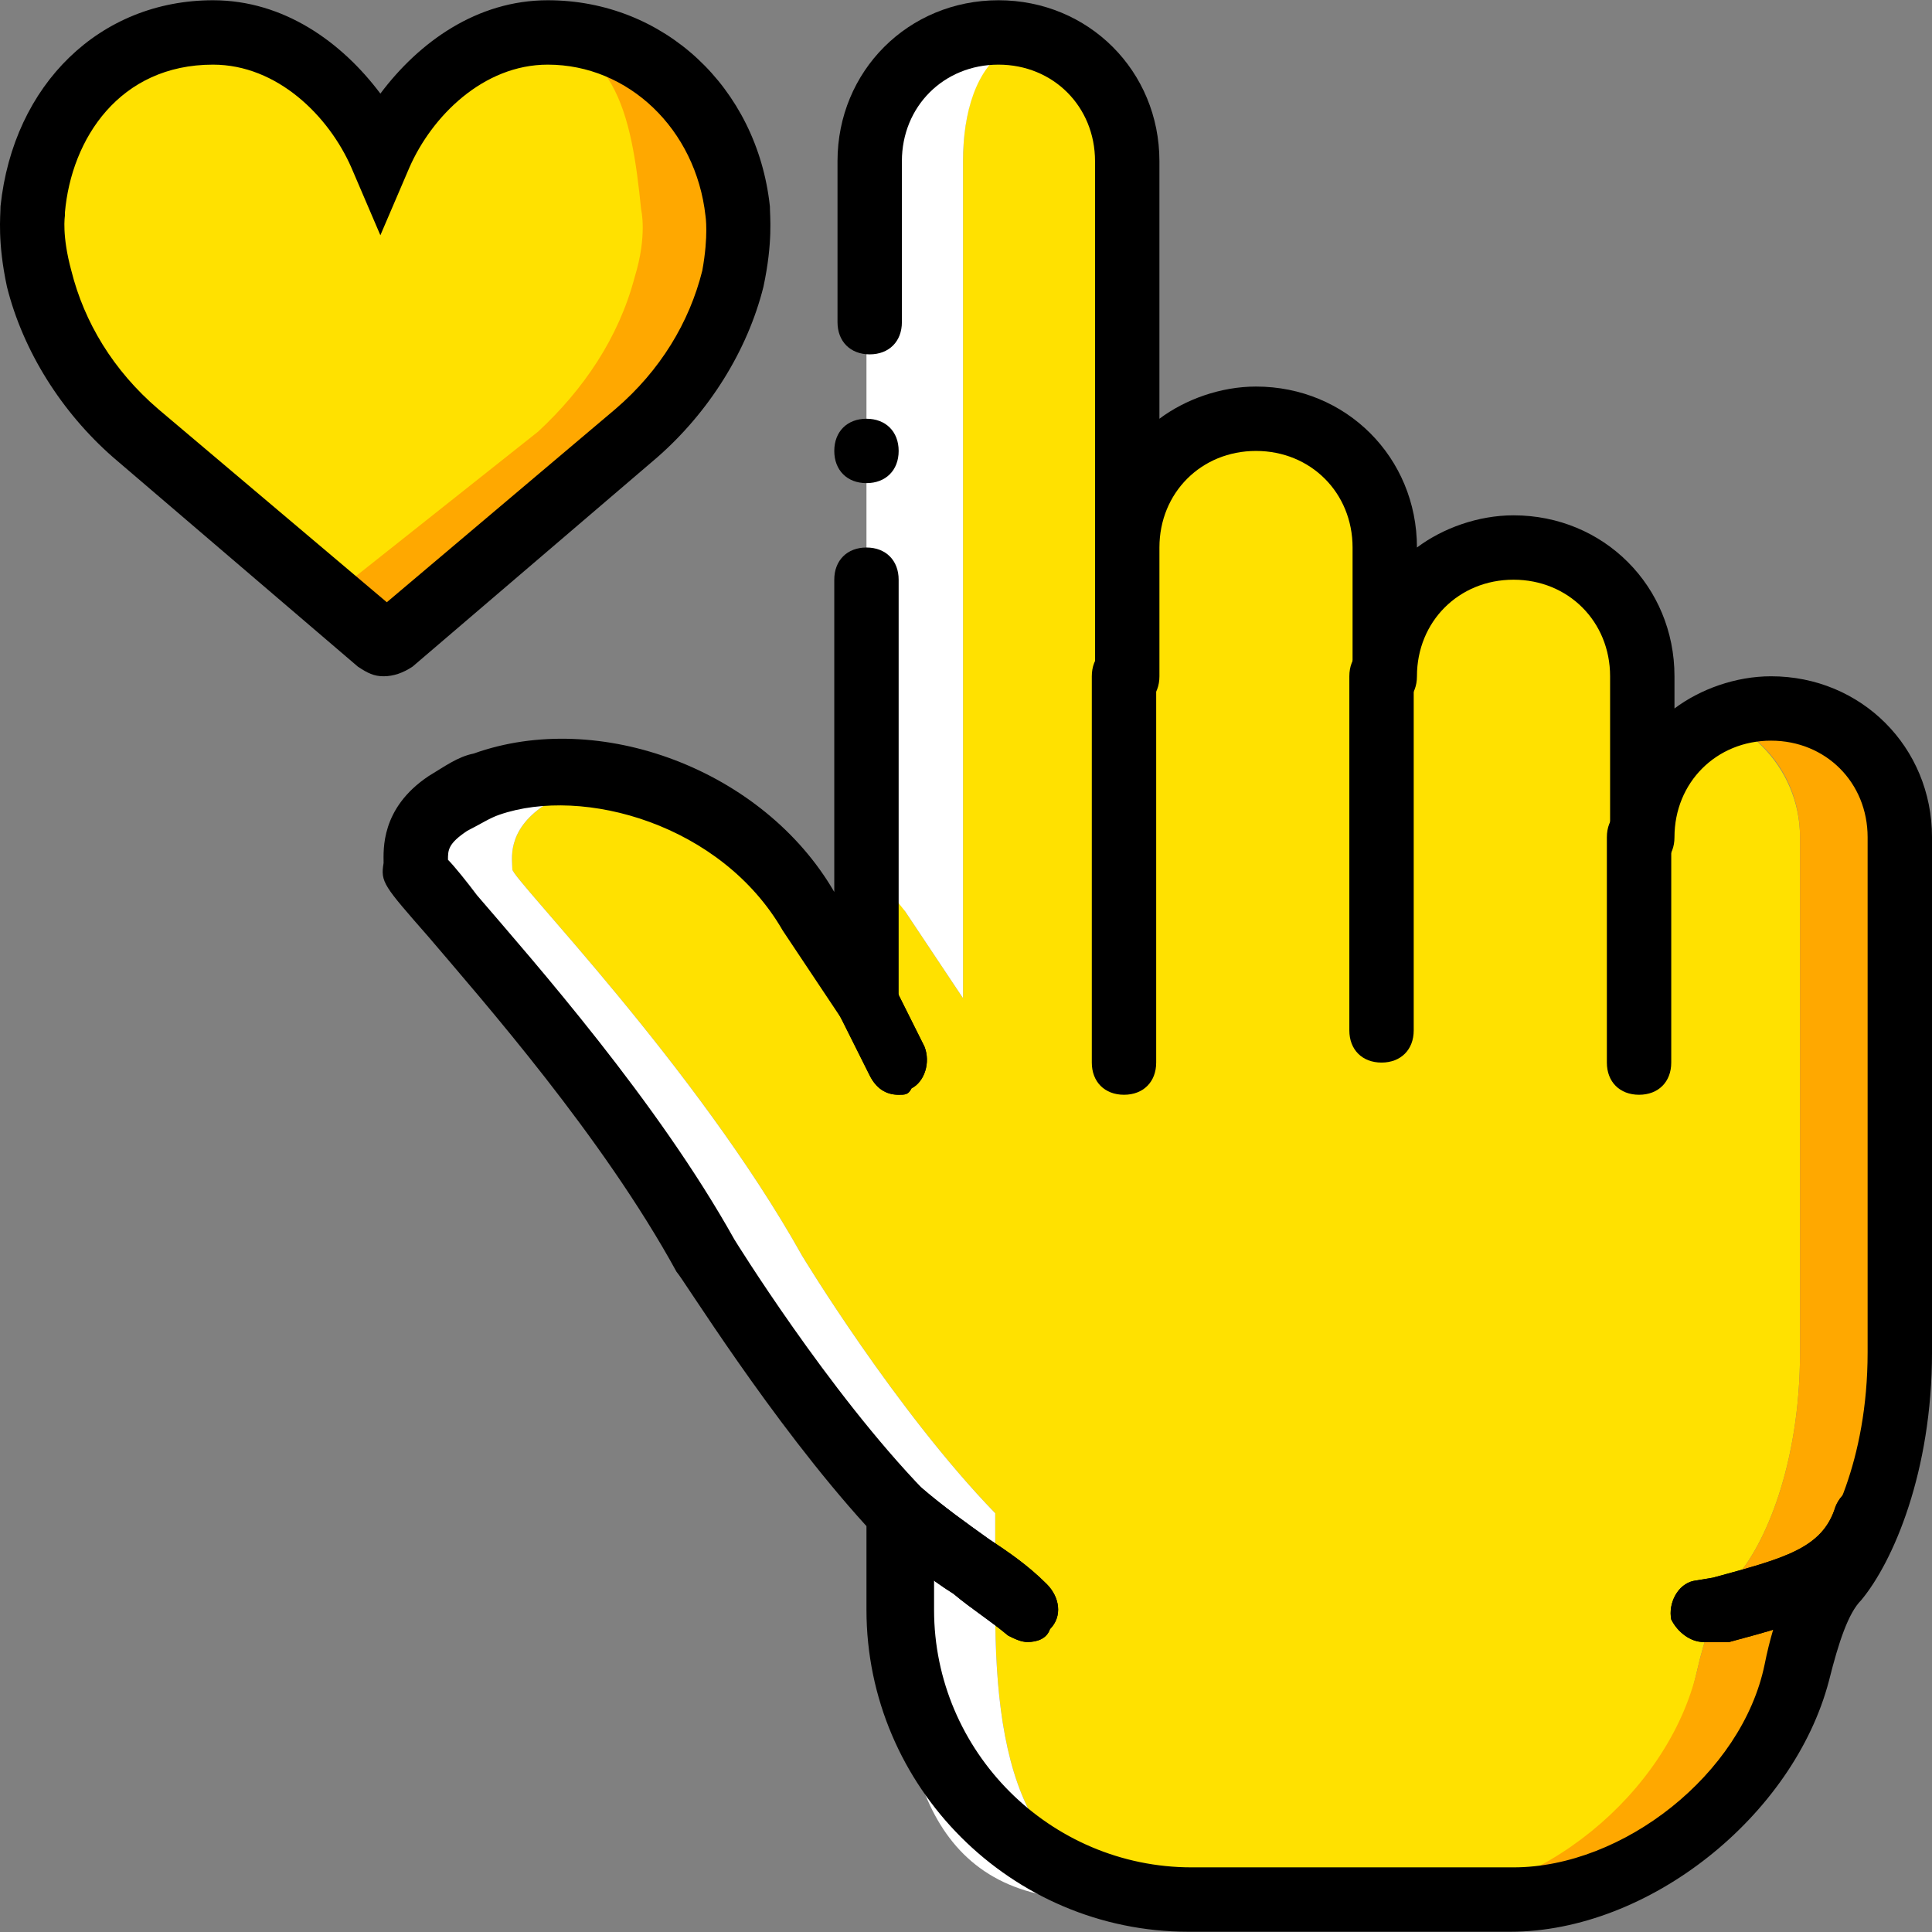 <?xml version="1.0" encoding="iso-8859-1"?>
<!-- Generator: Adobe Illustrator 19.0.0, SVG Export Plug-In . SVG Version: 6.00 Build 0)  -->
<svg version="1.1" id="Layer_1" xmlns="http://www.w3.org/2000/svg" xmlns:xlink="http://www.w3.org/1999/xlink" x="0px" y="0px"
	 viewBox="0 0 512.137 512.137" style="enable-background:new 0 0 512.137 512.137;" xml:space="preserve">
<rect x="0" y="0" width="512.137" height="512.137" fill="#808080" stroke="none"/>
<g transform="translate(1 1)">
	<path style="fill:#FFA800;" d="M99.83,40.028c7.68-17.067,23.893-32.427,44.373-32.427c27.307,0,47.787,21.333,50.347,46.933
		c0,0,1.707,6.827-1.707,17.92c-4.267,16.213-13.653,29.867-25.6,40.96l-64.853,56.32c-0.853,0-1.707,0-2.56,0l-64.853-55.467
		c-12.8-11.093-22.187-24.747-25.6-40.96C6.817,61.362,7.67,54.535,7.67,54.535c2.56-25.6,21.333-46.933,47.787-46.933
		C75.937,7.602,92.15,22.962,99.83,40.028"/>
	<g>
		<path style="fill:#FFE100;" d="M98.977,40.028c7.68-17.067,15.36-32.427,35.84-32.427c27.307,0,31.573,21.333,34.133,46.933
			c0,0,1.707,6.827-1.707,17.92c-4.267,16.213-13.653,29.867-25.6,40.96L92.15,152.668c-0.853,0.853-1.707,0.853-1.707,0
			l-55.467-38.4c-12.8-11.093-22.187-24.747-25.6-40.96c-3.413-11.947-2.56-18.773-2.56-18.773
			c2.56-25.6,21.333-46.933,47.787-46.933C75.083,7.602,91.297,22.962,98.977,40.028"/>
		<path style="fill:#FFE100;" d="M237.217,280.668l-8.533-17.067"/>
		<path style="fill:#FFE100;" d="M476.15,220.935c0-18.773-15.36-34.133-34.133-34.133c-18.773,0-8.533,15.36-8.533,34.133v-42.667
			c0-18.773-15.36-34.133-34.133-34.133s-34.133,15.36-34.133,34.133v-34.133c0-18.773-15.36-34.133-34.133-34.133l0,0
			c-18.773,0-34.133,15.36-34.133,34.133v34.133V41.735c0-18.773,1.707-34.133-17.067-34.133l0,0c-18.773,0-25.6,15.36-25.6,34.133
			v221.867l-15.36-23.04c-2.56-5.12-5.973-9.387-10.24-12.8c-7.68-7.68,0.853,23.04-8.533,18.773
			c-8.533-3.413-34.133-41.813-42.667-42.667c-8.533-0.853-17.067,0.853-23.893,3.413c-3.413,1.707-6.827,3.413-10.24,5.12
			c-10.24,6.827-8.533,14.507-8.533,17.067c0,2.56,48.64,52.053,76.8,102.4c0,0,24.747,40.96,51.2,68.267v25.6
			c0,42.667,8.533,76.8,51.2,76.8h85.333c33.28,0,41.813-28.16,49.493-60.587c1.707-7.68,5.12-18.773,10.24-24.747
			c7.68-8.533,17.067-29.867,17.067-59.733V220.935z"/>
	</g>
	<g>
		<path style="fill:#FFFFFF;" d="M262.817,425.735v-25.6c-26.453-27.307-51.2-68.267-51.2-68.267
			c-28.16-50.347-76.8-99.84-76.8-102.4c0-2.56-1.707-10.24,8.533-17.067c3.413-1.707,5.973-4.267,10.24-5.12
			c2.56-0.853,5.12-1.707,7.68-1.707c-11.947-2.56-23.04-1.707-33.28,1.707c-3.413,1.707-6.827,3.413-10.24,5.12
			c-10.24,6.827-8.533,14.507-8.533,17.067c0,2.56,48.64,52.053,76.8,102.4c0,0,24.747,40.96,51.2,68.267v25.6
			c0,42.667,8.533,76.8,51.2,76.8h25.6C271.35,502.535,262.817,468.402,262.817,425.735"/>
		<path style="fill:#FFFFFF;" d="M238.923,240.562l15.36,23.04V41.735c0-12.8,3.413-24.747,11.947-29.867
			c-2.56-2.56-5.973-4.267-11.947-4.267c-18.773,0-25.6,15.36-25.6,34.133v186.027C232.097,232.028,235.51,236.295,238.923,240.562"
			/>
	</g>
	<path style="fill:#FFA800;" d="M467.617,186.802c-4.267,0-8.533,0.853-12.8,2.56c12.8,5.12,21.333,17.067,21.333,31.573v136.533
		c0,29.867-9.387,51.2-17.067,59.733c-5.12,5.973-8.533,17.067-10.24,24.747c-7.68,32.427-41.813,60.587-75.093,60.587h25.6
		c33.28,0,67.413-28.16,75.093-60.587c1.707-7.68,5.12-18.773,10.24-24.747c7.68-8.533,17.067-29.867,17.067-59.733V220.935
		C501.75,202.162,486.39,186.802,467.617,186.802"/>
	<path id="SVGCleanerId_0" d="M237.217,289.202c-3.413,0-5.973-1.707-7.68-5.12l-8.533-17.067c-1.707-4.267,0-9.387,3.413-11.093
		c4.267-1.707,9.387,0,11.093,3.413l8.533,17.067c1.707,4.267,0,9.387-3.413,11.093
		C239.777,289.202,238.923,289.202,237.217,289.202z"/>
	<path id="SVGCleanerId_1" d="M450.55,434.268c-3.413,0-6.827-2.56-8.533-5.973c-0.853-4.267,1.707-9.387,5.973-10.24l5.12-0.853
		c18.773-5.12,29.013-7.68,32.427-18.773c1.707-4.267,5.973-6.827,11.093-5.12c4.267,1.707,6.827,5.973,5.12,11.093
		c-6.827,20.48-25.6,24.747-44.373,29.867h-4.267C452.257,434.268,451.403,434.268,450.55,434.268z"/>
	<path id="SVGCleanerId_2" d="M271.35,434.268c-1.707,0-3.413-0.853-5.12-1.707c-5.12-4.267-9.387-6.827-14.507-11.093
		c-6.827-4.267-12.8-9.387-19.627-15.36c-3.413-3.413-3.413-8.533-0.853-11.947c3.413-3.413,8.533-3.413,11.947-0.853
		c5.973,5.12,11.947,9.387,17.92,13.653c5.12,3.413,10.24,6.827,15.36,11.947c3.413,3.413,4.267,8.533,0.853,11.947
		C276.47,433.415,273.91,434.268,271.35,434.268z"/>
	<path d="M399.35,511.068h-85.333c-46.933,0-85.333-38.4-85.333-85.333v-22.187c-25.6-28.16-48.64-65.707-50.347-67.413
		c-19.627-35.84-51.2-71.68-65.707-88.747c-11.947-13.653-12.8-14.507-11.947-19.627c0-3.413-0.853-14.507,11.947-23.04
		c4.267-2.56,7.68-5.12,11.947-5.973c33.28-11.947,76.8,4.267,95.573,36.693v-82.773c0-5.12,3.413-8.533,8.533-8.533
		s8.533,3.413,8.533,8.533v110.933c0,3.413-2.56,6.827-5.973,8.533c-3.413,0.853-7.68,0-9.387-3.413l-15.36-23.04
		c-16.213-28.16-52.907-38.4-75.093-30.72c-2.56,0.853-5.12,2.56-8.533,4.267c-5.12,3.413-5.12,5.12-5.12,7.68
		c1.707,1.707,5.12,5.973,7.68,9.387c15.36,17.92,47.787,54.613,68.267,91.307c0,0,24.747,40.107,50.347,66.56
		c1.707,1.707,2.56,3.413,2.56,5.973v25.6c0,37.547,30.72,68.267,68.267,68.267h85.333c29.013,0,60.587-24.747,66.56-53.76
		c2.56-12.8,6.827-23.04,11.947-29.013c5.12-5.973,15.36-24.747,15.36-53.76V220.935c0-14.507-11.093-25.6-25.6-25.6
		s-25.6,11.093-25.6,25.6c0,5.12-3.413,8.533-8.533,8.533s-8.533-3.413-8.533-8.533v-42.667c0-14.507-11.093-25.6-25.6-25.6
		c-14.507,0-25.6,11.093-25.6,25.6c0,5.12-3.413,8.533-8.533,8.533c-5.12,0-8.533-3.413-8.533-8.533v-34.133
		c0-14.507-11.093-25.6-25.6-25.6c-14.507,0-25.6,11.093-25.6,25.6v34.133c0,5.12-3.413,8.533-8.533,8.533
		c-5.12,0-8.533-3.413-8.533-8.533V41.735c0-14.507-11.093-25.6-25.6-25.6c-14.507,0-25.6,11.093-25.6,25.6v42.667
		c0,5.12-3.413,8.533-8.533,8.533c-5.12,0-8.533-3.413-8.533-8.533V41.735c0-23.893,18.773-42.667,42.667-42.667
		s42.667,18.773,42.667,42.667v68.267c6.827-5.12,16.213-8.533,25.6-8.533c23.893,0,42.667,18.773,42.667,42.667l0,0
		c6.827-5.12,16.213-8.533,25.6-8.533c23.893,0,42.667,18.773,42.667,42.667v8.533c6.827-5.12,16.213-8.533,25.6-8.533
		c23.893,0,42.667,18.773,42.667,42.667v136.533c0,31.573-10.24,55.467-18.773,65.707c-3.413,3.413-5.973,11.093-8.533,21.333
		C474.443,480.348,436.043,511.068,399.35,511.068z"/>
	<path d="M237.217,118.535c0-5.12-3.413-8.533-8.533-8.533s-8.533,3.413-8.533,8.533s3.413,8.533,8.533,8.533
		S237.217,123.655,237.217,118.535"/>
	<path d="M100.683,178.268c-2.56,0-4.267-0.853-6.827-2.56l-64.853-55.467C15.35,108.295,5.11,92.082,0.843,75.015
		c-2.56-11.947-1.707-18.773-1.707-21.333C2.55,21.255,25.59-0.932,55.457-0.932c18.773,0,34.133,11.093,44.373,24.747
		c10.24-13.653,25.6-24.747,44.373-24.747c30.72,0,55.467,23.04,58.88,54.613c0,2.56,0.853,9.387-1.707,21.333
		c-4.267,17.067-14.507,33.28-28.16,45.227l-64.853,55.467C105.803,177.415,103.243,178.268,100.683,178.268z M96.417,162.908
		L96.417,162.908L96.417,162.908z M105.803,162.908L105.803,162.908L105.803,162.908z M16.203,56.242c0,0-0.853,5.12,1.707,14.507
		c3.413,13.653,11.093,26.453,23.04,36.693l60.587,51.2l60.587-51.2c11.947-10.24,19.627-23.04,23.04-36.693
		c1.707-9.387,0.853-14.507,0.853-14.507c-2.56-23.04-20.48-40.107-41.813-40.107c-17.067,0-30.72,13.653-36.693,27.307l-7.68,17.92
		l-7.68-17.92c-5.973-13.653-19.627-27.307-36.693-27.307c-24.747,0-37.547,19.627-39.253,39.253V56.242L16.203,56.242z"/>
	<g>
		<path id="SVGCleanerId_0_1_" d="M237.217,289.202c-3.413,0-5.973-1.707-7.68-5.12l-8.533-17.067
			c-1.707-4.267,0-9.387,3.413-11.093c4.267-1.707,9.387,0,11.093,3.413l8.533,17.067c1.707,4.267,0,9.387-3.413,11.093
			C239.777,289.202,238.923,289.202,237.217,289.202z"/>
	</g>
	<path d="M296.95,289.202c-5.12,0-8.533-3.413-8.533-8.533v-102.4c0-5.12,3.413-8.533,8.533-8.533c5.12,0,8.533,3.413,8.533,8.533
		v102.4C305.483,285.788,302.07,289.202,296.95,289.202z"/>
	<path d="M365.217,280.668c-5.12,0-8.533-3.413-8.533-8.533v-93.867c0-5.12,3.413-8.533,8.533-8.533s8.533,3.413,8.533,8.533v93.867
		C373.75,277.255,370.337,280.668,365.217,280.668z"/>
	<path d="M433.483,289.202c-5.12,0-8.533-3.413-8.533-8.533v-59.733c0-5.12,3.413-8.533,8.533-8.533s8.533,3.413,8.533,8.533v59.733
		C442.017,285.788,438.603,289.202,433.483,289.202z"/>
	<g>
		<path id="SVGCleanerId_1_1_" d="M450.55,434.268c-3.413,0-6.827-2.56-8.533-5.973c-0.853-4.267,1.707-9.387,5.973-10.24
			l5.12-0.853c18.773-5.12,29.013-7.68,32.427-18.773c1.707-4.267,5.973-6.827,11.093-5.12c4.267,1.707,6.827,5.973,5.12,11.093
			c-6.827,20.48-25.6,24.747-44.373,29.867h-4.267C452.257,434.268,451.403,434.268,450.55,434.268z"/>
	</g>
	<g>
		<path id="SVGCleanerId_2_1_" d="M271.35,434.268c-1.707,0-3.413-0.853-5.12-1.707c-5.12-4.267-9.387-6.827-14.507-11.093
			c-6.827-4.267-12.8-9.387-19.627-15.36c-3.413-3.413-3.413-8.533-0.853-11.947c3.413-3.413,8.533-3.413,11.947-0.853
			c5.973,5.12,11.947,9.387,17.92,13.653c5.12,3.413,10.24,6.827,15.36,11.947c3.413,3.413,4.267,8.533,0.853,11.947
			C276.47,433.415,273.91,434.268,271.35,434.268z"/>
	</g>
</g>
<g>
</g>
<g>
</g>
<g>
</g>
<g>
</g>
<g>
</g>
<g>
</g>
<g>
</g>
<g>
</g>
<g>
</g>
<g>
</g>
<g>
</g>
<g>
</g>
<g>
</g>
<g>
</g>
<g>
</g>
</svg>
